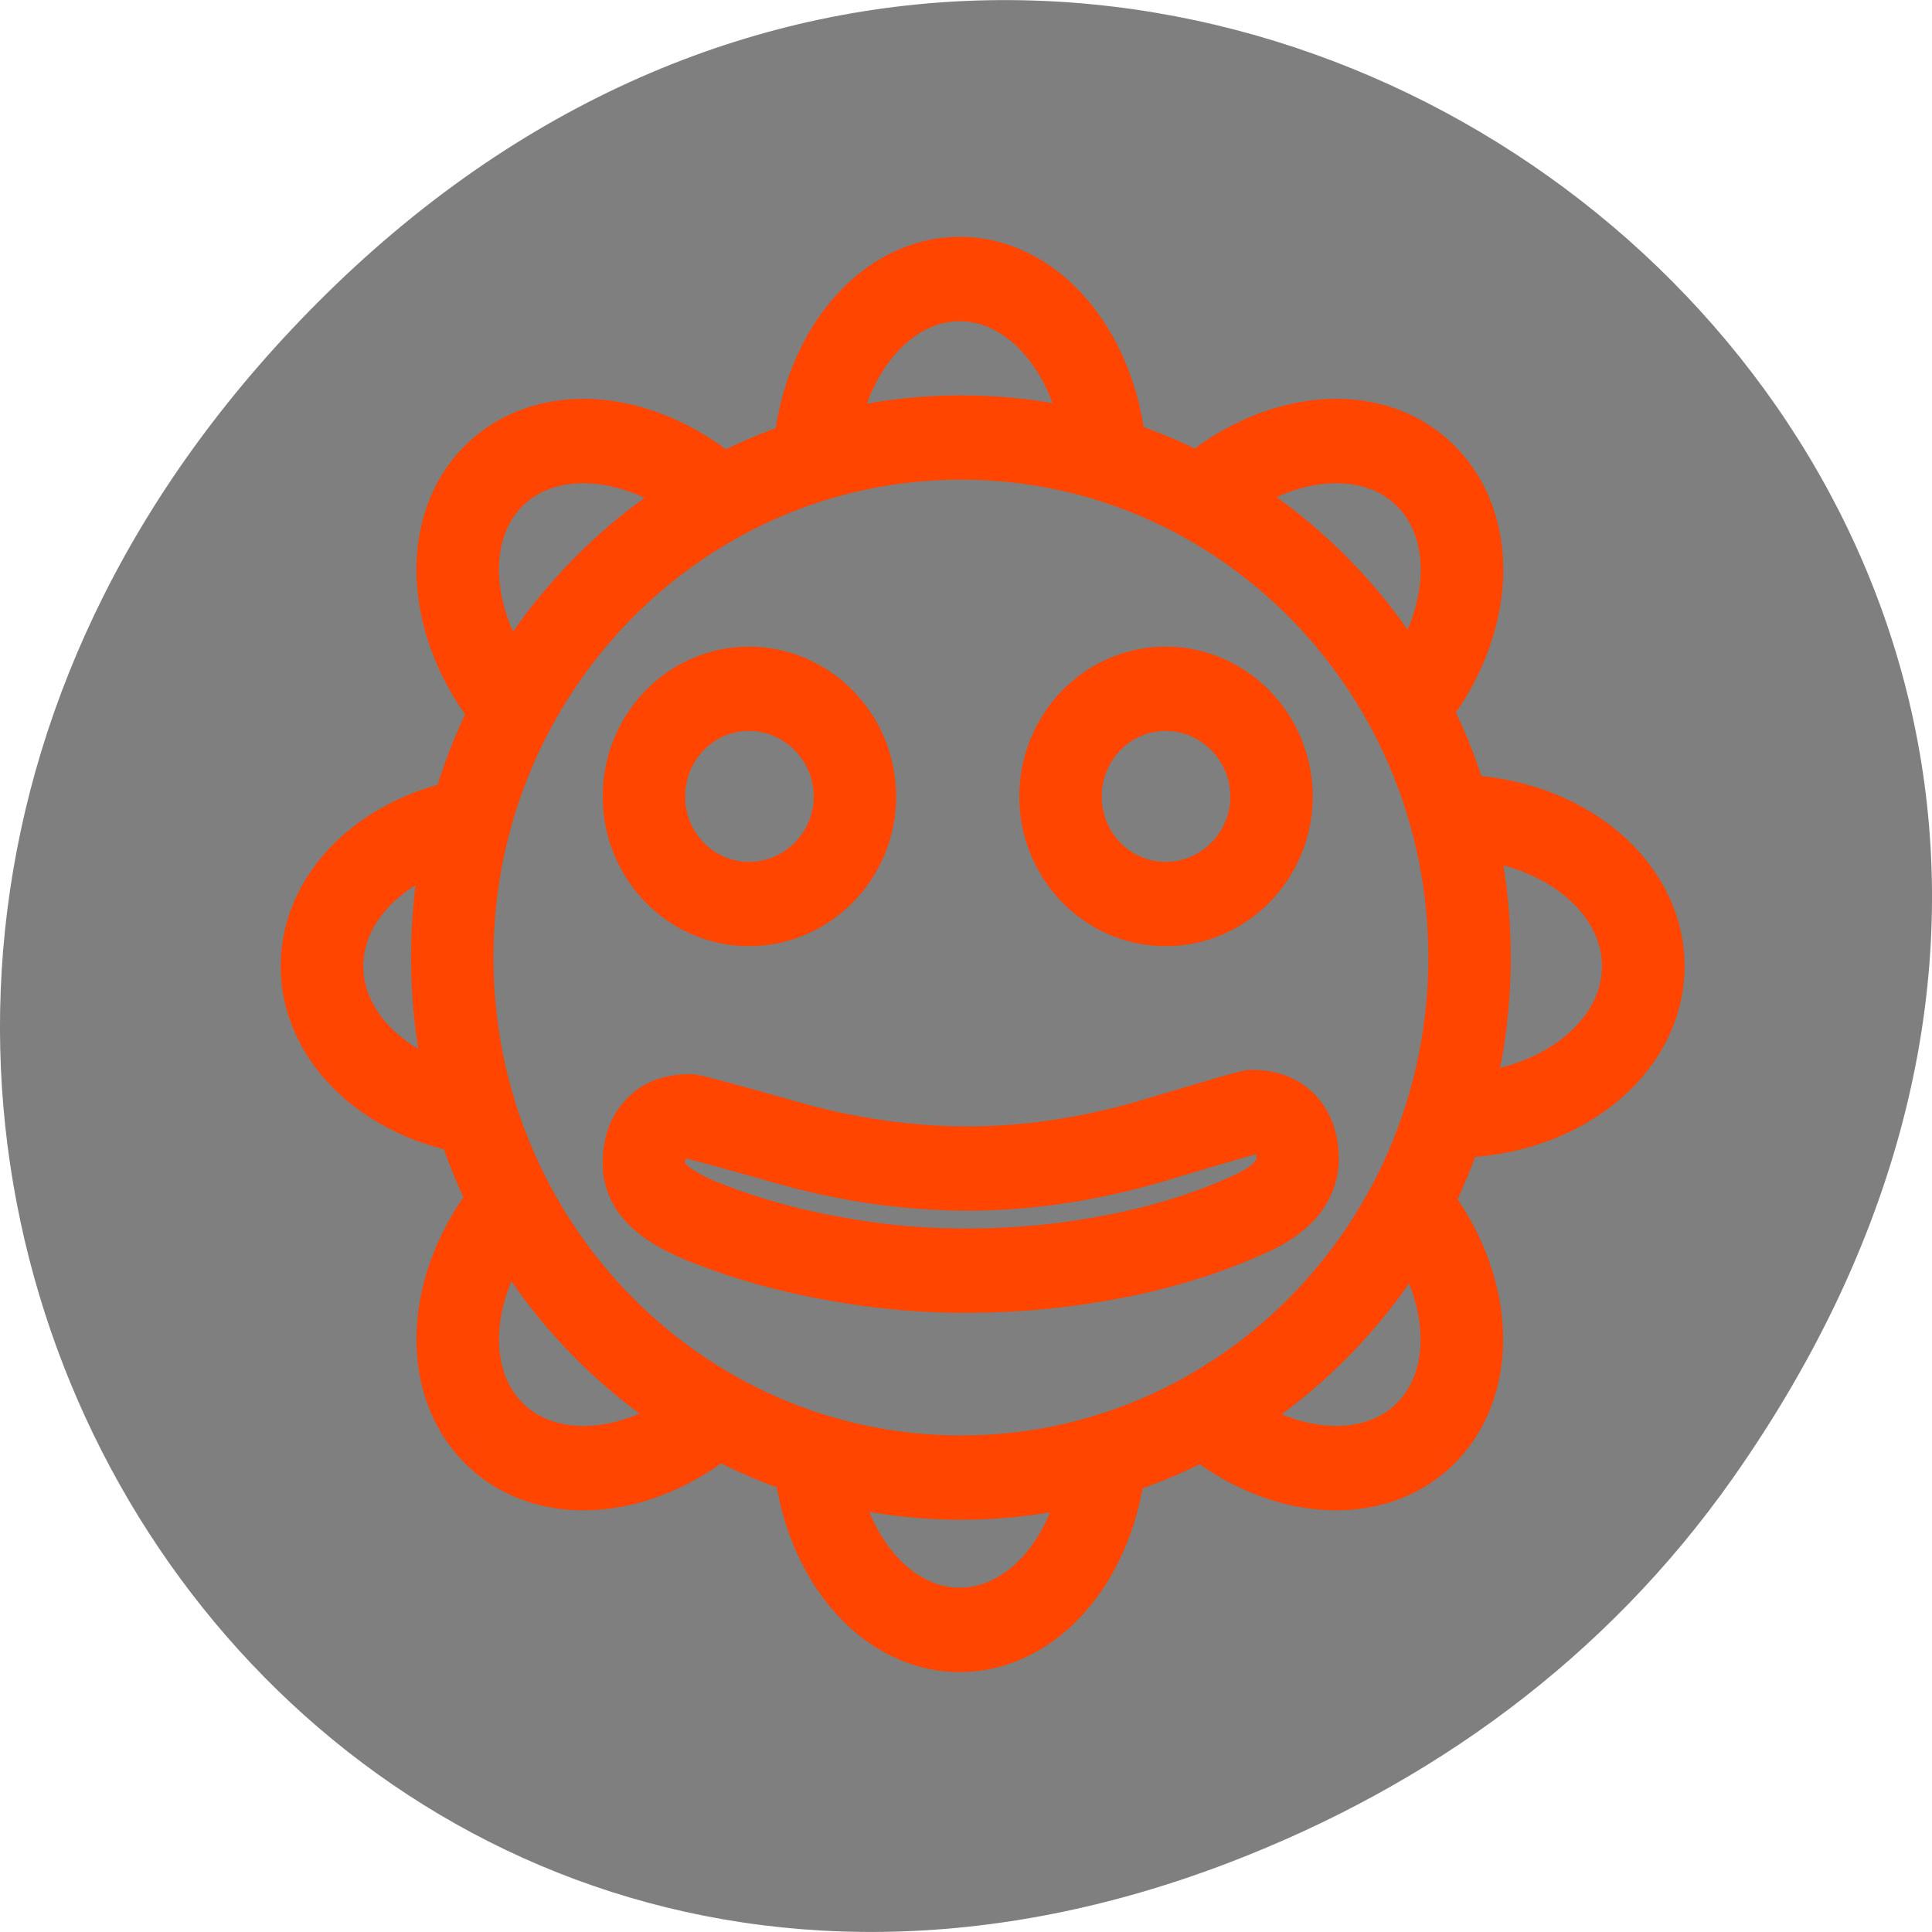 <svg xmlns="http://www.w3.org/2000/svg" viewBox="0 0 32 32"><g style="fill:#7f7f7f"><path d="m 28.703 24.48 c 11.508 -16.367 -9.742 -32.949 -23.297 -19.613 c -12.773 12.562 -0.934 32.082 14.961 25.98 c 3.316 -1.273 6.223 -3.363 8.336 -6.367"/><g style="stroke:#ff4500;fill-rule:evenodd"><g style="stroke-linejoin:round"><path d="m 29.864 2.593 c -3.384 0 -6.116 3.573 -6.116 8.005 v 39.234 c 0 4.442 2.733 8.005 6.116 8.005 c 3.394 0 6.126 -3.563 6.126 -8.005 v -39.234 c 0 -4.432 -2.733 -8.005 -6.126 -8.005" transform="matrix(0.396 0 0 0.405 4.069 3.572)" style="stroke-width:3.452"/><path d="m 56.499 30.475 c 0 -3.144 -3.313 -5.68 -7.422 -5.68 h -36.408 c -4.109 0 -7.422 2.535 -7.422 5.68 c 0 3.144 3.313 5.68 7.422 5.68 h 36.408 c 4.109 0 7.422 -2.535 7.422 -5.68" transform="matrix(0.427 0 0 0.436 3.093 2.716)" style="stroke-width:3.203"/><g transform="matrix(0.396 0 0 0.405 4.069 3.572)" style="stroke-width:3.452"><path d="m 49.398 49.755 c 2.397 -2.404 1.805 -6.856 -1.332 -9.985 l -27.751 -27.753 c -3.127 -3.129 -7.577 -3.727 -9.984 -1.333 c -2.387 2.395 -1.795 6.856 1.342 9.985 l 27.741 27.753 c 3.137 3.129 7.586 3.727 9.984 1.333"/><path d="m 10.341 49.755 c 2.397 2.395 6.847 1.796 9.984 -1.333 l 27.751 -27.753 c 3.127 -3.129 3.729 -7.59 1.322 -9.985 c -2.387 -2.395 -6.847 -1.796 -9.984 1.333 l -27.741 27.753 c -3.137 3.129 -3.729 7.58 -1.332 9.985"/></g></g><path d="m 53.086 33.733 c 0 -11.134 -9.027 -20.153 -20.155 -20.153 c -11.128 0 -20.155 9.019 -20.155 20.153 c 0 11.124 9.027 20.144 20.155 20.144 c 11.128 0 20.155 -9.019 20.155 -20.144" transform="matrix(0.396 0 0 0.405 2.929 2.335)"/><path d="m 30.162 2.754 c -15.098 0 -27.345 12.233 -27.345 27.341 c 0 15.095 12.247 27.367 27.345 27.367 c 15.098 0 27.345 -12.259 27.345 -27.367 c 0 -15.108 -12.247 -27.341 -27.345 -27.341 m 10.561 9.245 c 0.632 0 1.19 0.228 1.686 0.684 c 0.496 0.456 0.942 1.152 1.339 2.102 c 0.893 2.052 1.611 4.356 2.107 6.94 c 0.496 2.558 0.756 5.167 0.769 7.801 c 0.025 2.419 -0.174 4.812 -0.595 7.193 c -0.397 2.381 -1.004 4.66 -1.81 6.813 c -0.471 1.304 -0.992 2.229 -1.5 2.786 c -0.496 0.557 -1.066 0.836 -1.748 0.836 c -0.769 0.013 -1.401 -0.215 -1.835 -0.659 c -0.434 -0.418 -0.62 -1 -0.632 -1.773 c 0 -0.152 0.446 -1.887 1.376 -5.218 c 0.93 -3.331 1.388 -6.661 1.376 -9.941 c -0.025 -3.305 -0.533 -6.598 -1.5 -9.903 c -0.979 -3.318 -1.463 -5.053 -1.475 -5.192 c 0 -0.785 0.211 -1.38 0.632 -1.811 c 0.434 -0.431 1.041 -0.646 1.81 -0.659 m -19.028 1.406 c 3.124 0 5.653 2.571 5.653 5.686 c 0 3.128 -2.529 5.661 -5.653 5.661 c -3.136 0 -5.665 -2.533 -5.665 -5.661 c 0 -3.115 2.541 -5.686 5.665 -5.686 m 0 22.403 c 3.124 0 5.653 2.571 5.653 5.699 c 0 3.115 -2.529 5.648 -5.653 5.648 c -3.136 0 -5.665 -2.533 -5.665 -5.648 c 0 -3.128 2.541 -5.699 5.665 -5.699" transform="matrix(0 0.315 -0.308 0 25.189 6.359)" style="stroke-linecap:round;stroke-linejoin:round;stroke-width:4.432"/></g></g></svg>
